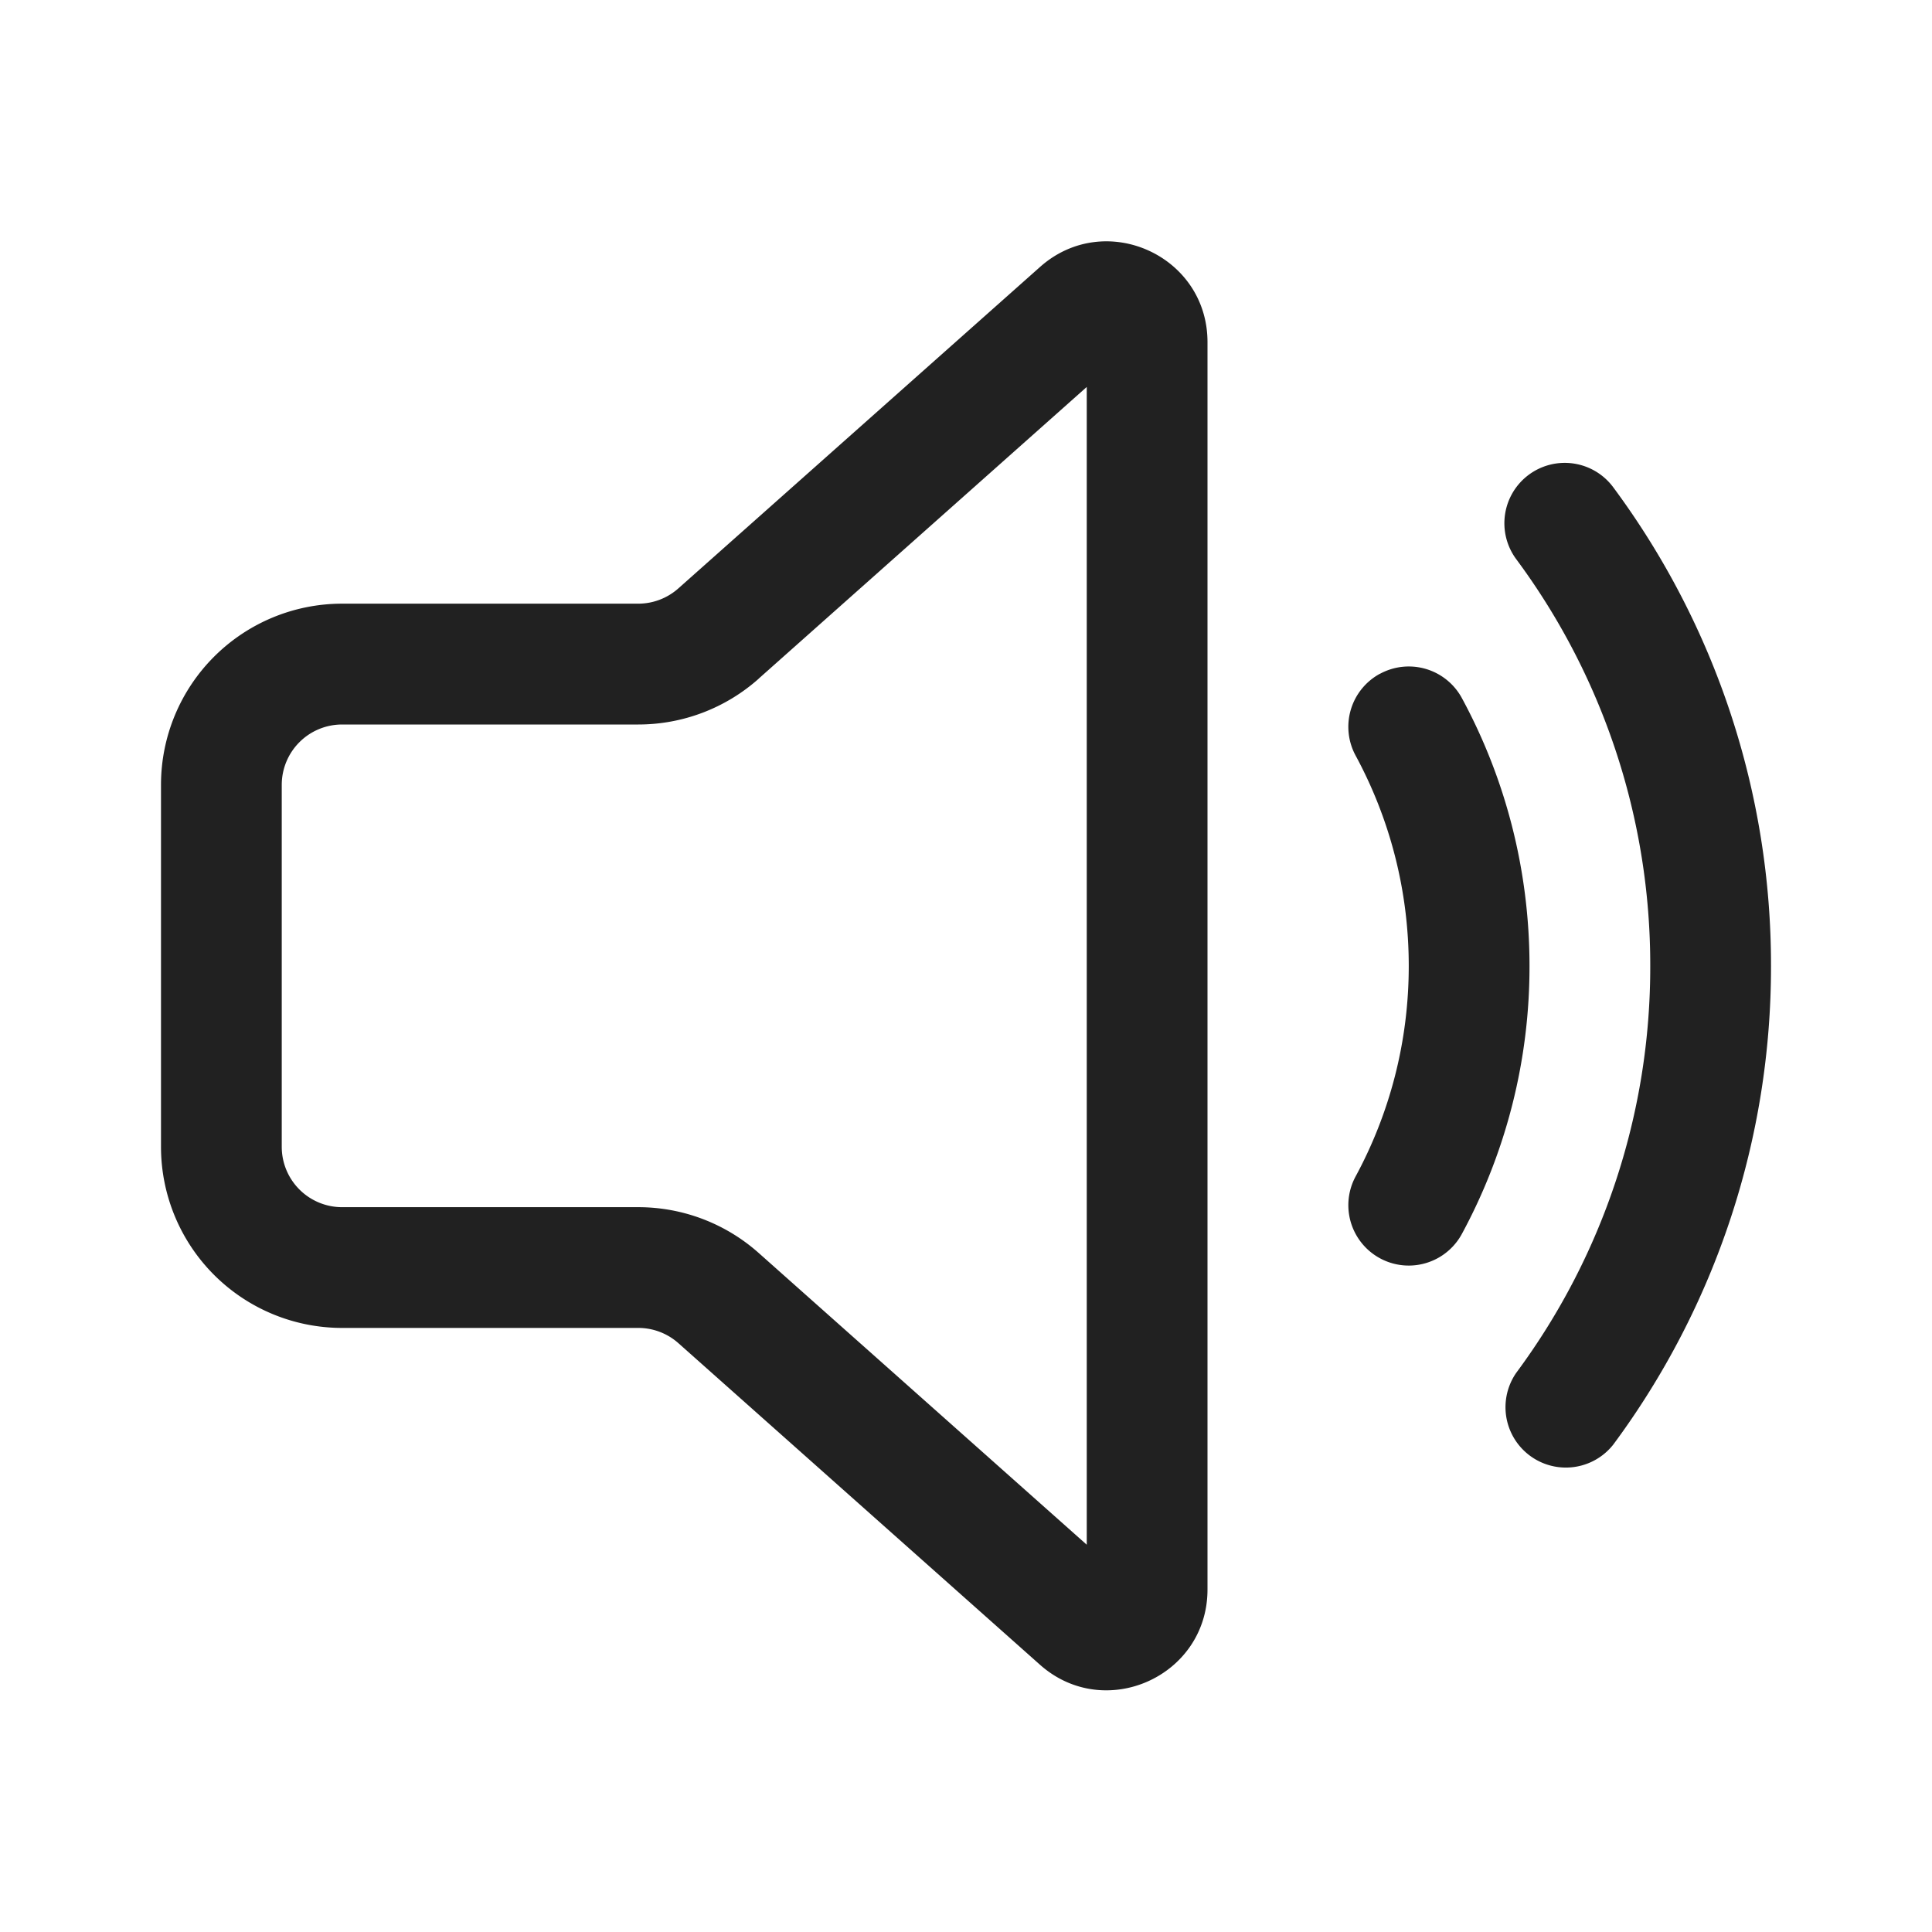 <?xml version="1.0" standalone="no"?><!DOCTYPE svg PUBLIC "-//W3C//DTD SVG 1.1//EN" "http://www.w3.org/Graphics/SVG/1.1/DTD/svg11.dtd"><svg t="1695180507742" class="icon" viewBox="0 0 1024 1024" version="1.1" xmlns="http://www.w3.org/2000/svg" p-id="5097" xmlns:xlink="http://www.w3.org/1999/xlink" width="16" height="16"><path d="M640 181.333c0-46.037-54.357-70.4-88.747-39.851L359.552 311.851a32 32 0 0 1-21.248 8.107H181.333A96 96 0 0 0 85.333 415.957v191.872a96 96 0 0 0 96 96h157.013a32 32 0 0 1 21.248 8.107l191.616 170.411c34.389 30.549 88.789 6.144 88.789-39.851V181.333zM402.133 359.68L576 205.099v613.632l-173.867-154.624a96 96 0 0 0-63.787-24.277H181.333a32 32 0 0 1-32-32V416a32 32 0 0 1 32-32h157.013a96 96 0 0 0 63.787-24.277z" fill="#212121" p-id="5098"></path><path d="M810.325 251.605a32 32 0 0 1 44.757 6.699A424.917 424.917 0 0 1 938.667 512a424.96 424.96 0 0 1-83.627 253.696 32 32 0 0 1-51.413-38.059A360.917 360.917 0 0 0 874.667 512a360.917 360.917 0 0 0-71.04-215.637 32 32 0 0 1 6.699-44.757z" fill="#212121" p-id="5099"></path><path d="M731.435 357.12a32 32 0 0 1 43.392 12.885c22.869 42.24 35.84 90.667 35.84 141.995a297.515 297.515 0 0 1-35.84 141.995 32 32 0 0 1-56.32-30.464c17.92-33.152 28.16-71.083 28.16-111.531s-10.24-78.379-28.16-111.531a32 32 0 0 1 12.928-43.392z" fill="#212121" p-id="5100"></path></svg>